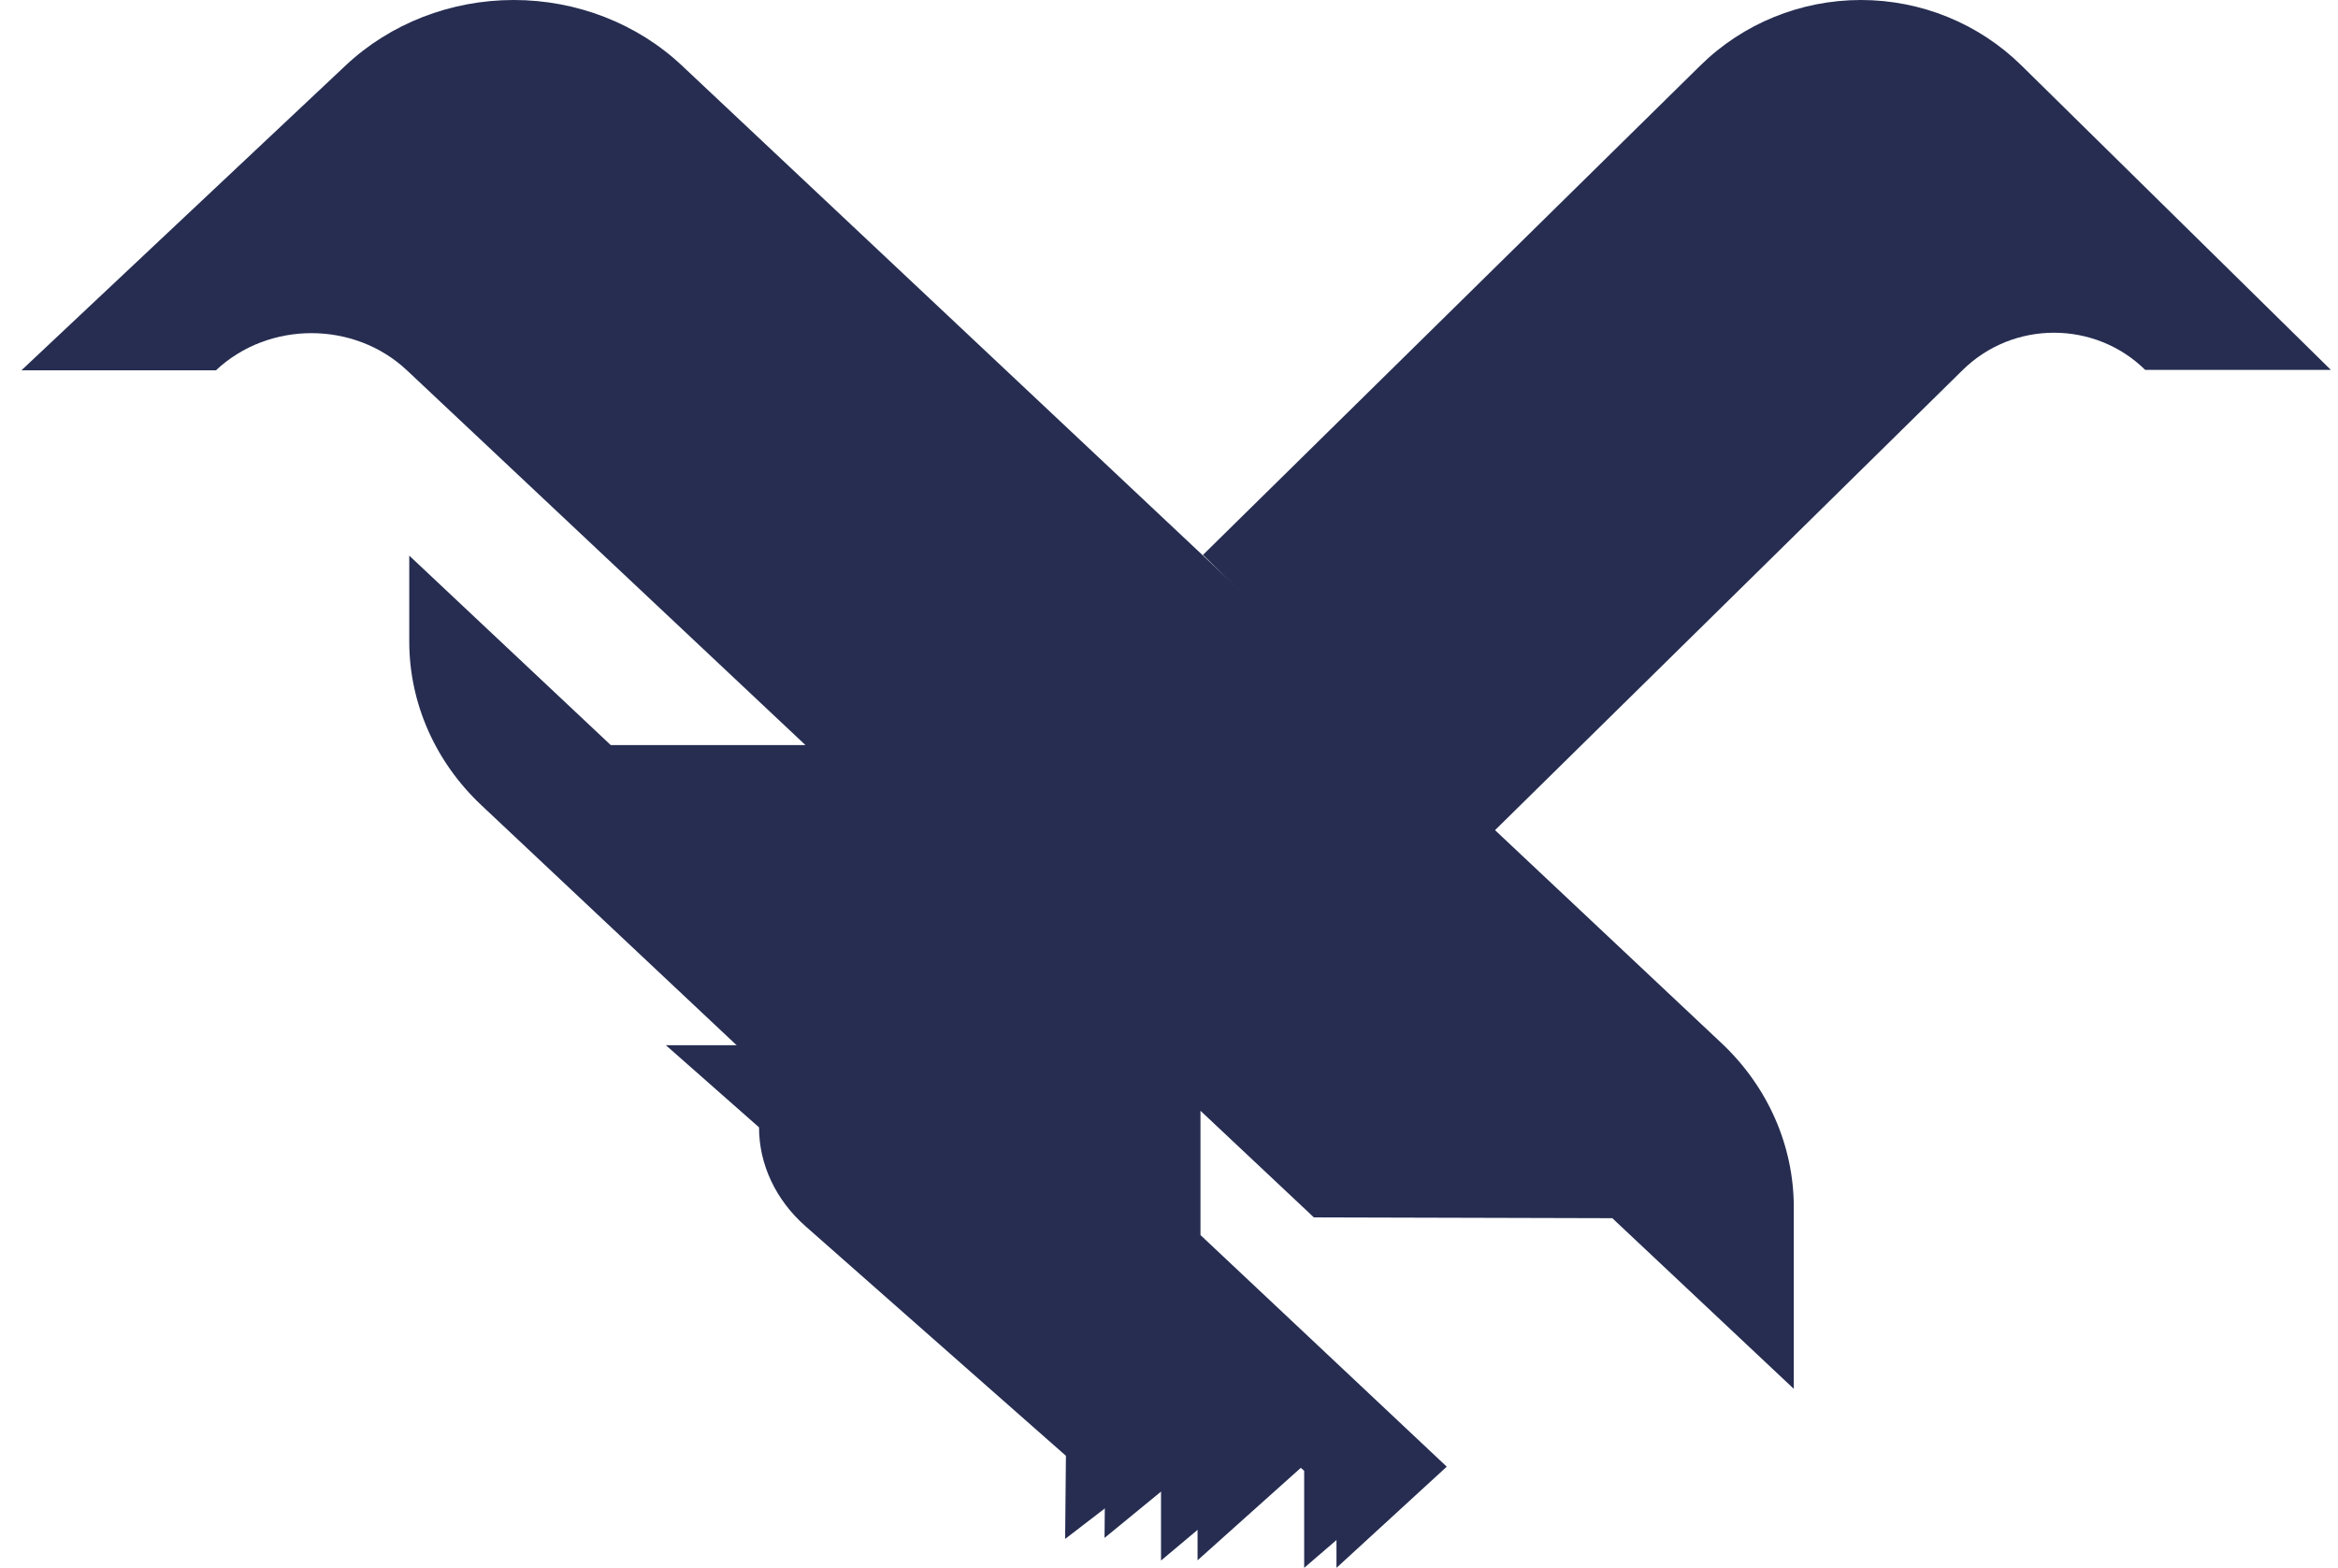 <?xml version="1.0" encoding="UTF-8"?>
<svg width="82px" height="55px" viewBox="0 0 82 55" version="1.1" xmlns="http://www.w3.org/2000/svg" xmlns:xlink="http://www.w3.org/1999/xlink">
    <!-- Generator: Sketch 53.2 (72643) - https://sketchapp.com -->
    <title>Group 23</title>
    <desc>Created with Sketch.</desc>
    <g id="Page-1" stroke="none" stroke-width="1" fill="none" fill-rule="evenodd">
        <g id="Group-23" transform="translate(0, 0)" fill="#262D51">
            <g id="Eagle" transform="translate(0.75, 0)">
                <path d="M52.744,39.417 C52.744,39.923 53.166,40.333 53.686,40.333 C54.206,40.333 54.628,39.923 54.628,39.417 C54.628,38.91 54.206,38.5 53.686,38.5 L52.744,38.5 L52.744,39.417 Z" id="Fill-7"></path>
                <path d="M34.566,40.606 L46.124,51.477 L46.124,55 L49.992,51.451 L41.354,43.326 L41.354,38.966 L45.331,42.706 L55.798,42.734 L62.163,48.72 L62.163,42.349 C62.163,40.189 61.251,38.118 59.627,36.592 L41.442,19.488 L23.163,2.297 C21.599,0.826 19.479,0 17.267,0 C15.056,0 12.935,0.826 11.372,2.297 L0,12.992 L6.822,12.992 C8.673,11.252 11.673,11.252 13.523,12.992 L13.604,13.068 L27.499,26.137 L20.67,26.137 L13.604,19.491 L13.604,22.506 C13.604,24.659 14.514,26.725 16.133,28.247 L20.741,32.582 L27.571,39.004 C27.571,40.352 28.14,41.644 29.153,42.596 L34.554,47.677 L38.016,50.933 L37.989,53.95 L41.252,51.275 L41.252,54.735 L44.981,51.395 L34.566,41.599" id="Fill-1"></path>
                <path d="M41.442,19.465 L58.89,2.294 C60.382,0.825 62.407,0 64.517,0 C66.628,0 68.652,0.825 70.145,2.294 L81,12.976 L74.488,12.976 C72.721,11.238 69.858,11.238 68.092,12.976 L68.014,13.052 L51.47,29.333" id="Fill-4"></path>
                <path d="M22.605,36.667 L25.871,39.547 C25.871,40.849 26.458,42.097 27.502,43.017 L33.067,47.925 L36.635,51.07 L36.607,53.986 L39.97,51.401 L39.97,54.744 L43.813,51.518 L33.08,42.054 L33.606,41.557 L44.991,51.597 L44.991,55 L48.977,51.571 L40.075,43.722 L40.075,39.509 C38.011,37.689 35.211,36.667 32.292,36.667 L22.605,36.667 Z" id="Fill-13"></path>
            </g>
        </g>
    </g>
</svg>